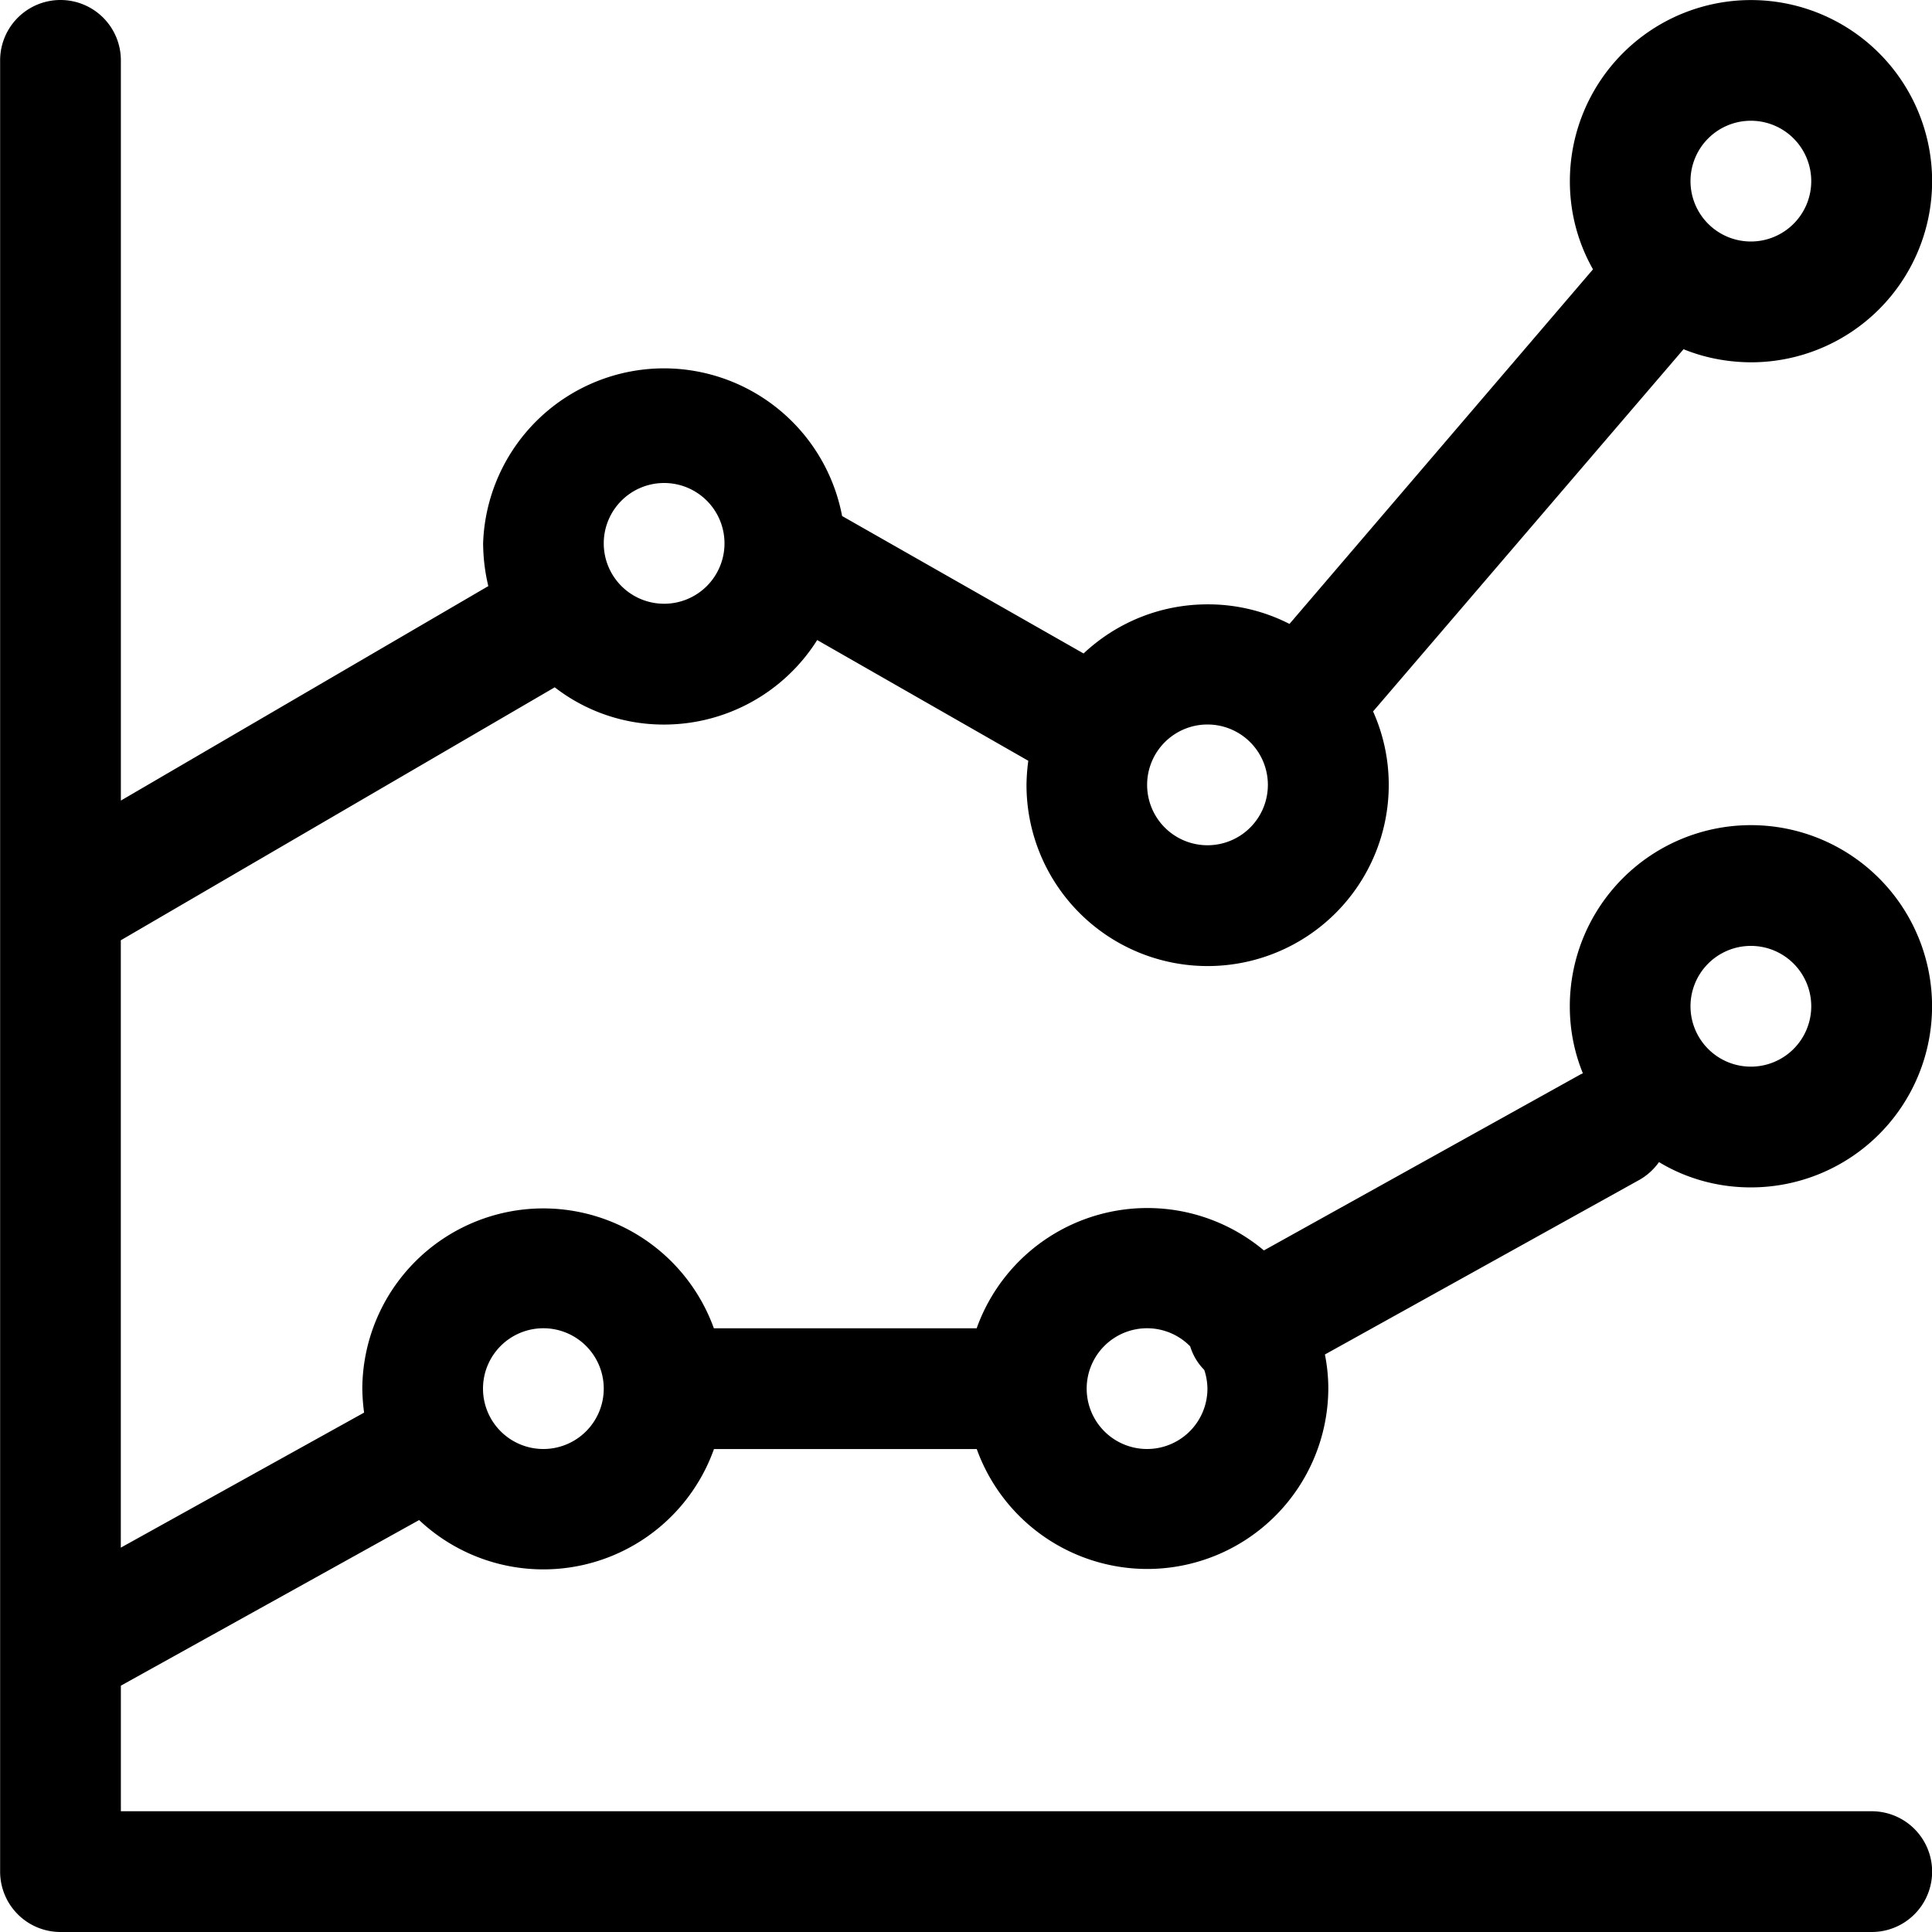 <svg xmlns="http://www.w3.org/2000/svg" width="32" height="32"><path d="M27.477 19.247c.434.264.959.42 1.52.42h.004a3 3 0 1 0-3-3v.005c0 .398.08.778.224 1.124l-.007-.019-.037.017-5.247 2.917a3.003 3.003 0 0 0-4.75 1.269l-.007.021h-4.353a3.005 3.005 0 0 0-2.823-1.986 3 3 0 0 0-3 2.985v.001c.002.142.013.279.032.413l-.002-.017-4.03 2.237v-10.06l7.187-4.19a2.942 2.942 0 0 0 1.81.617h.004a3 3 0 0 0 2.526-1.388l.007-.012 3.497 2a3.195 3.195 0 0 0-.03.398v.002a3 3 0 1 0 6 0V13c0-.44-.096-.858-.268-1.235l.008.019 5.143-6c.331.136.714.215 1.116.217h.001a3 3 0 1 0-3-3v.003c0 .536.142 1.038.391 1.471l-.008-.014-5.027 5.873a2.96 2.96 0 0 0-1.356-.324c-.796 0-1.519.31-2.056.815l.002-.001-4-2.277A3.006 3.006 0 0 0 11 6.101a3 3 0 0 0-2.998 2.894V9c.002.252.033.495.091.728l-.004-.021-6.087 3.553V1a1 1 0 0 0-2 0v30a1 1 0 0 0 1 1h30a1 1 0 0 0 0-2h-29v-2.08l4.94-2.743a3 3 0 0 0 4.876-1.155l.007-.021h4.353a3.005 3.005 0 0 0 2.823 1.986 3 3 0 0 0 3-2.985v-.001c0-.201-.021-.396-.06-.585l.003.019 5.21-2.893a.995.995 0 0 0 .321-.29l.002-.003zM29 15.667a1 1 0 1 1-1 1 1 1 0 0 1 1-1zM29 2a1 1 0 1 1-1 1 1 1 0 0 1 1-1zm-9 10a1 1 0 1 1-1 1 1 1 0 0 1 1-1zm-9-4a1 1 0 1 1-1 1 1 1 0 0 1 1-1zM9 24a1 1 0 1 1 1-1 1 1 0 0 1-1 1zm10 0h-.001a1 1 0 1 1 .714-1.7c.023.072.05.134.083.192l-.003-.005a.956.956 0 0 0 .153.203c.032.092.051.198.053.309V23a1 1 0 0 1-1 1z"/></svg>